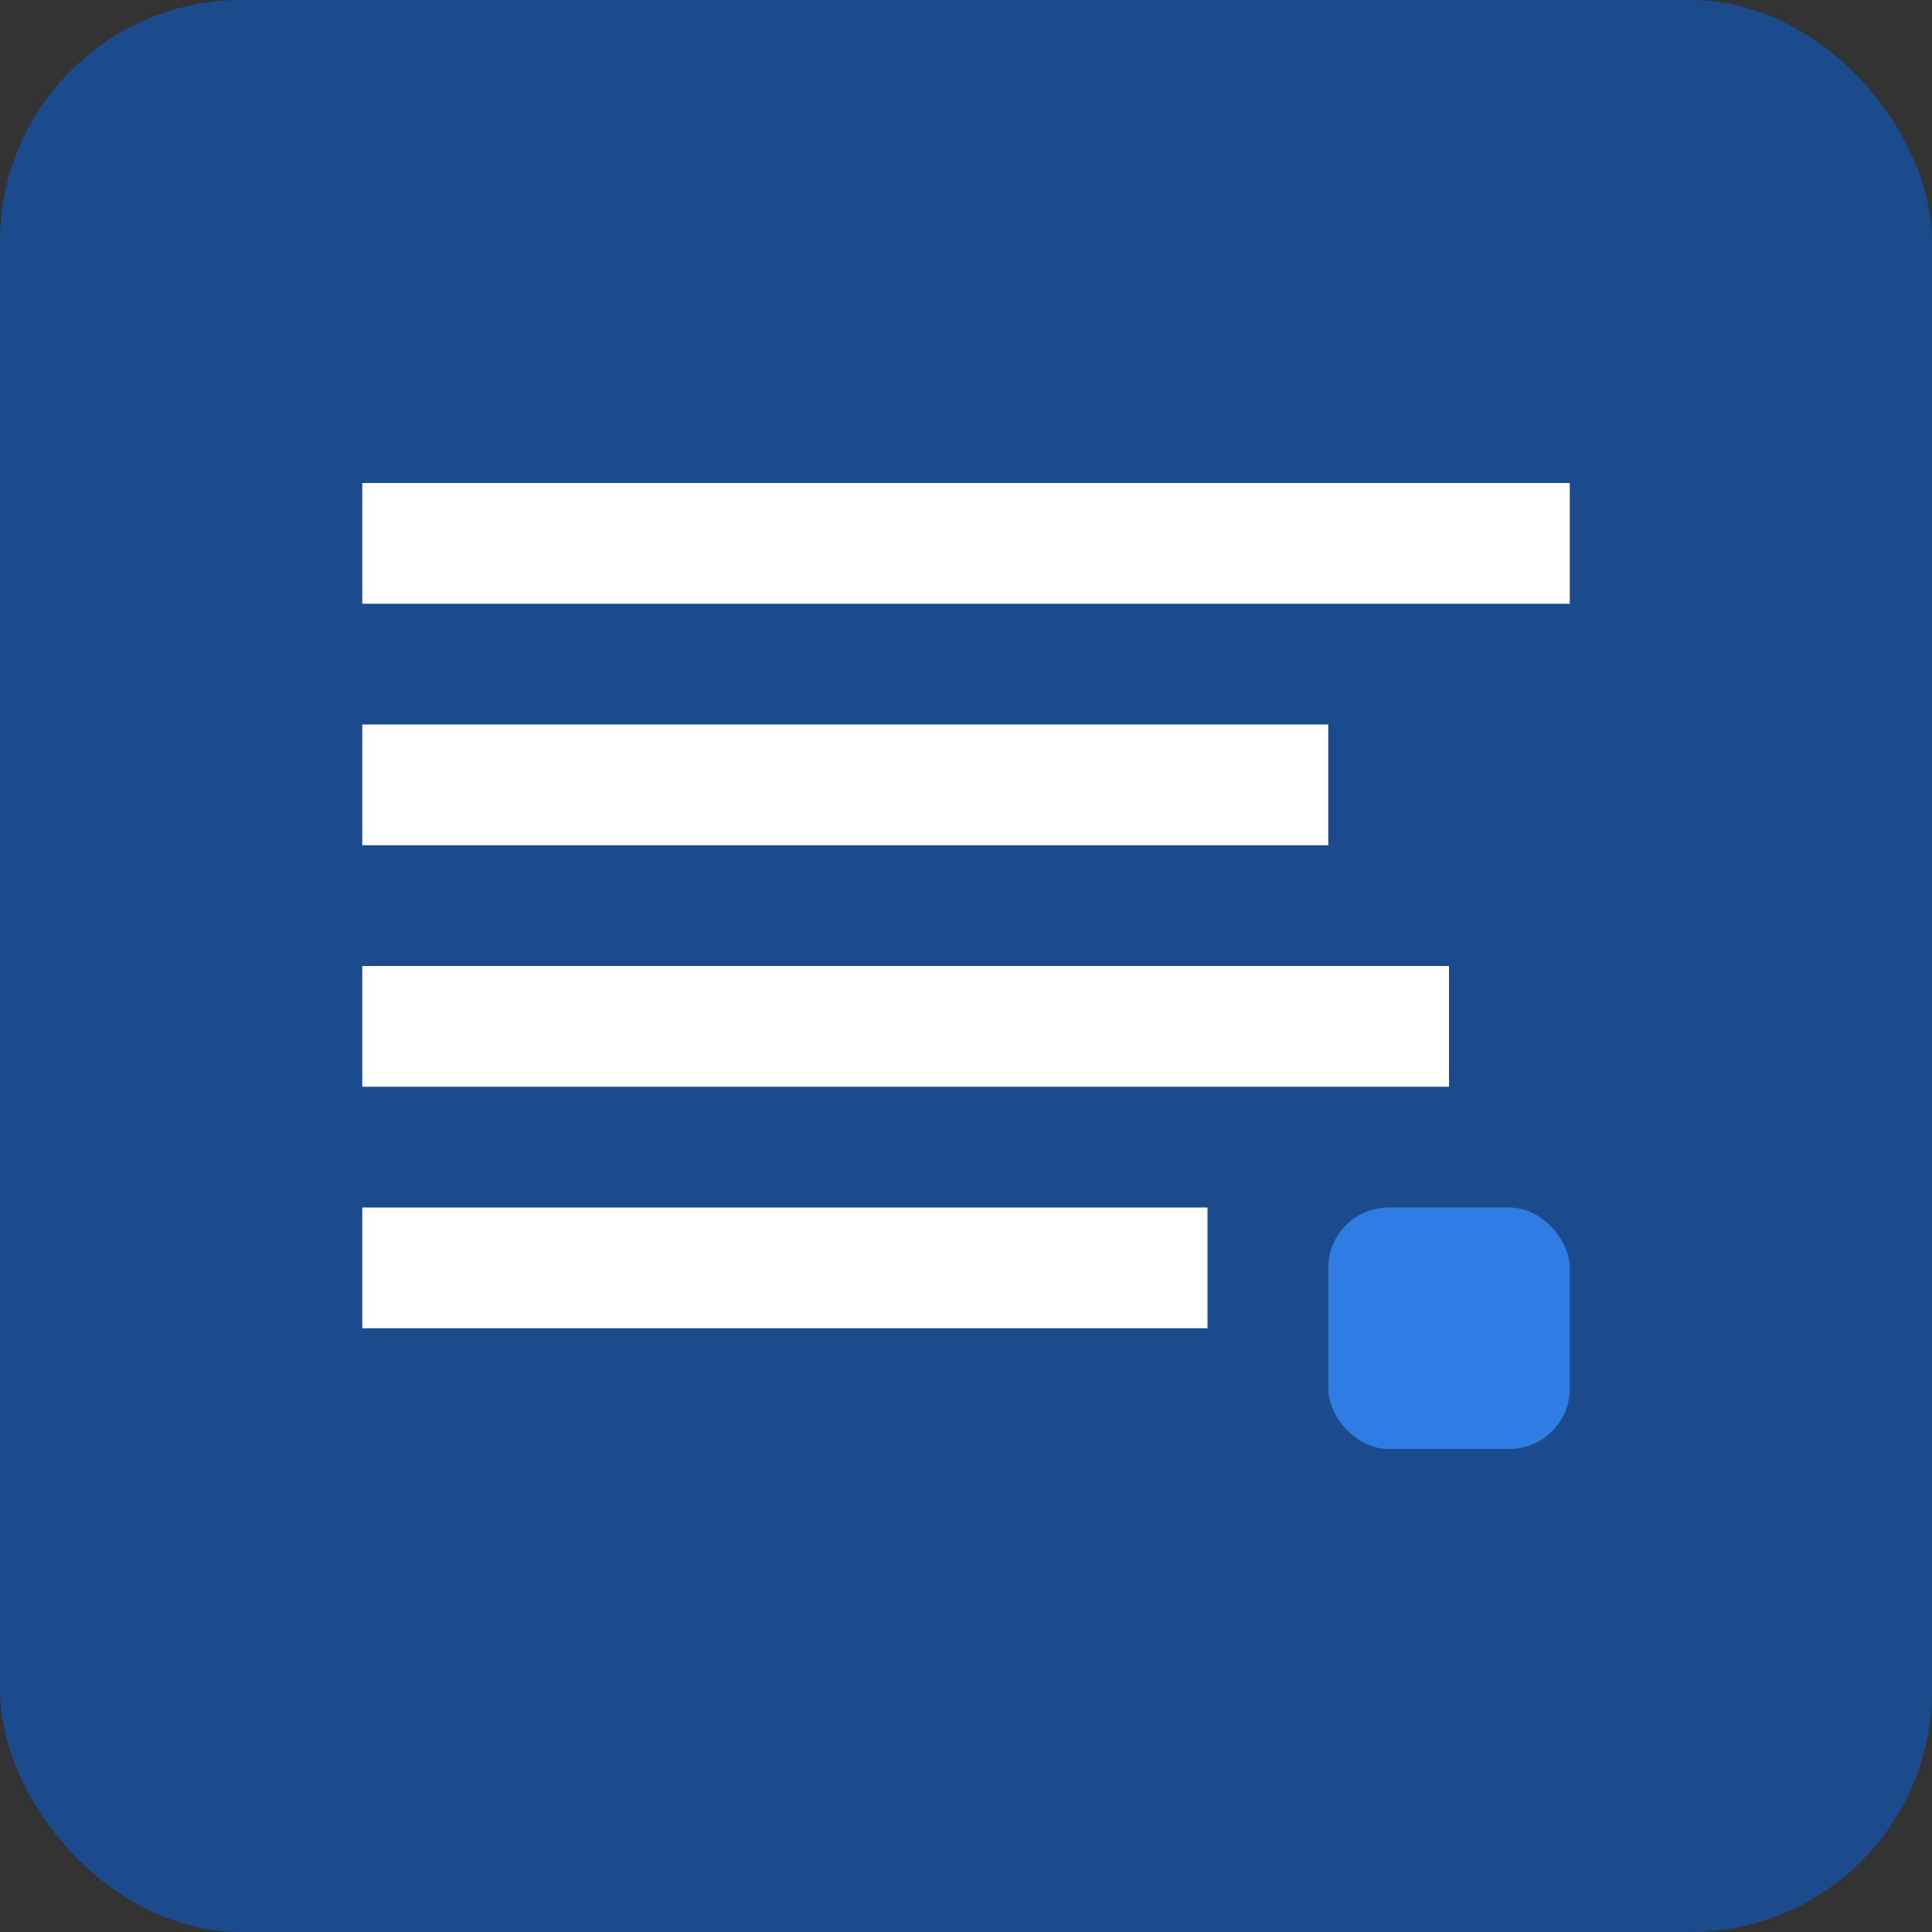 <svg xmlns="http://www.w3.org/2000/svg" viewBox="0 0 32 32" fill="#1B4B8C">
  <rect x="0" y="0" width="32" height="32" fill="#333333" stroke="none"/>
  <rect width="32" height="32" rx="4" fill="#1B4B8C"/>
  <rect x="6" y="8" width="20" height="2" fill="white"/>
  <rect x="6" y="12" width="16" height="2" fill="white"/>
  <rect x="6" y="16" width="18" height="2" fill="white"/>
  <rect x="6" y="20" width="14" height="2" fill="white"/>
  <rect x="22" y="20" width="4" height="4" rx="1" fill="#2E7CE4"/>
</svg>